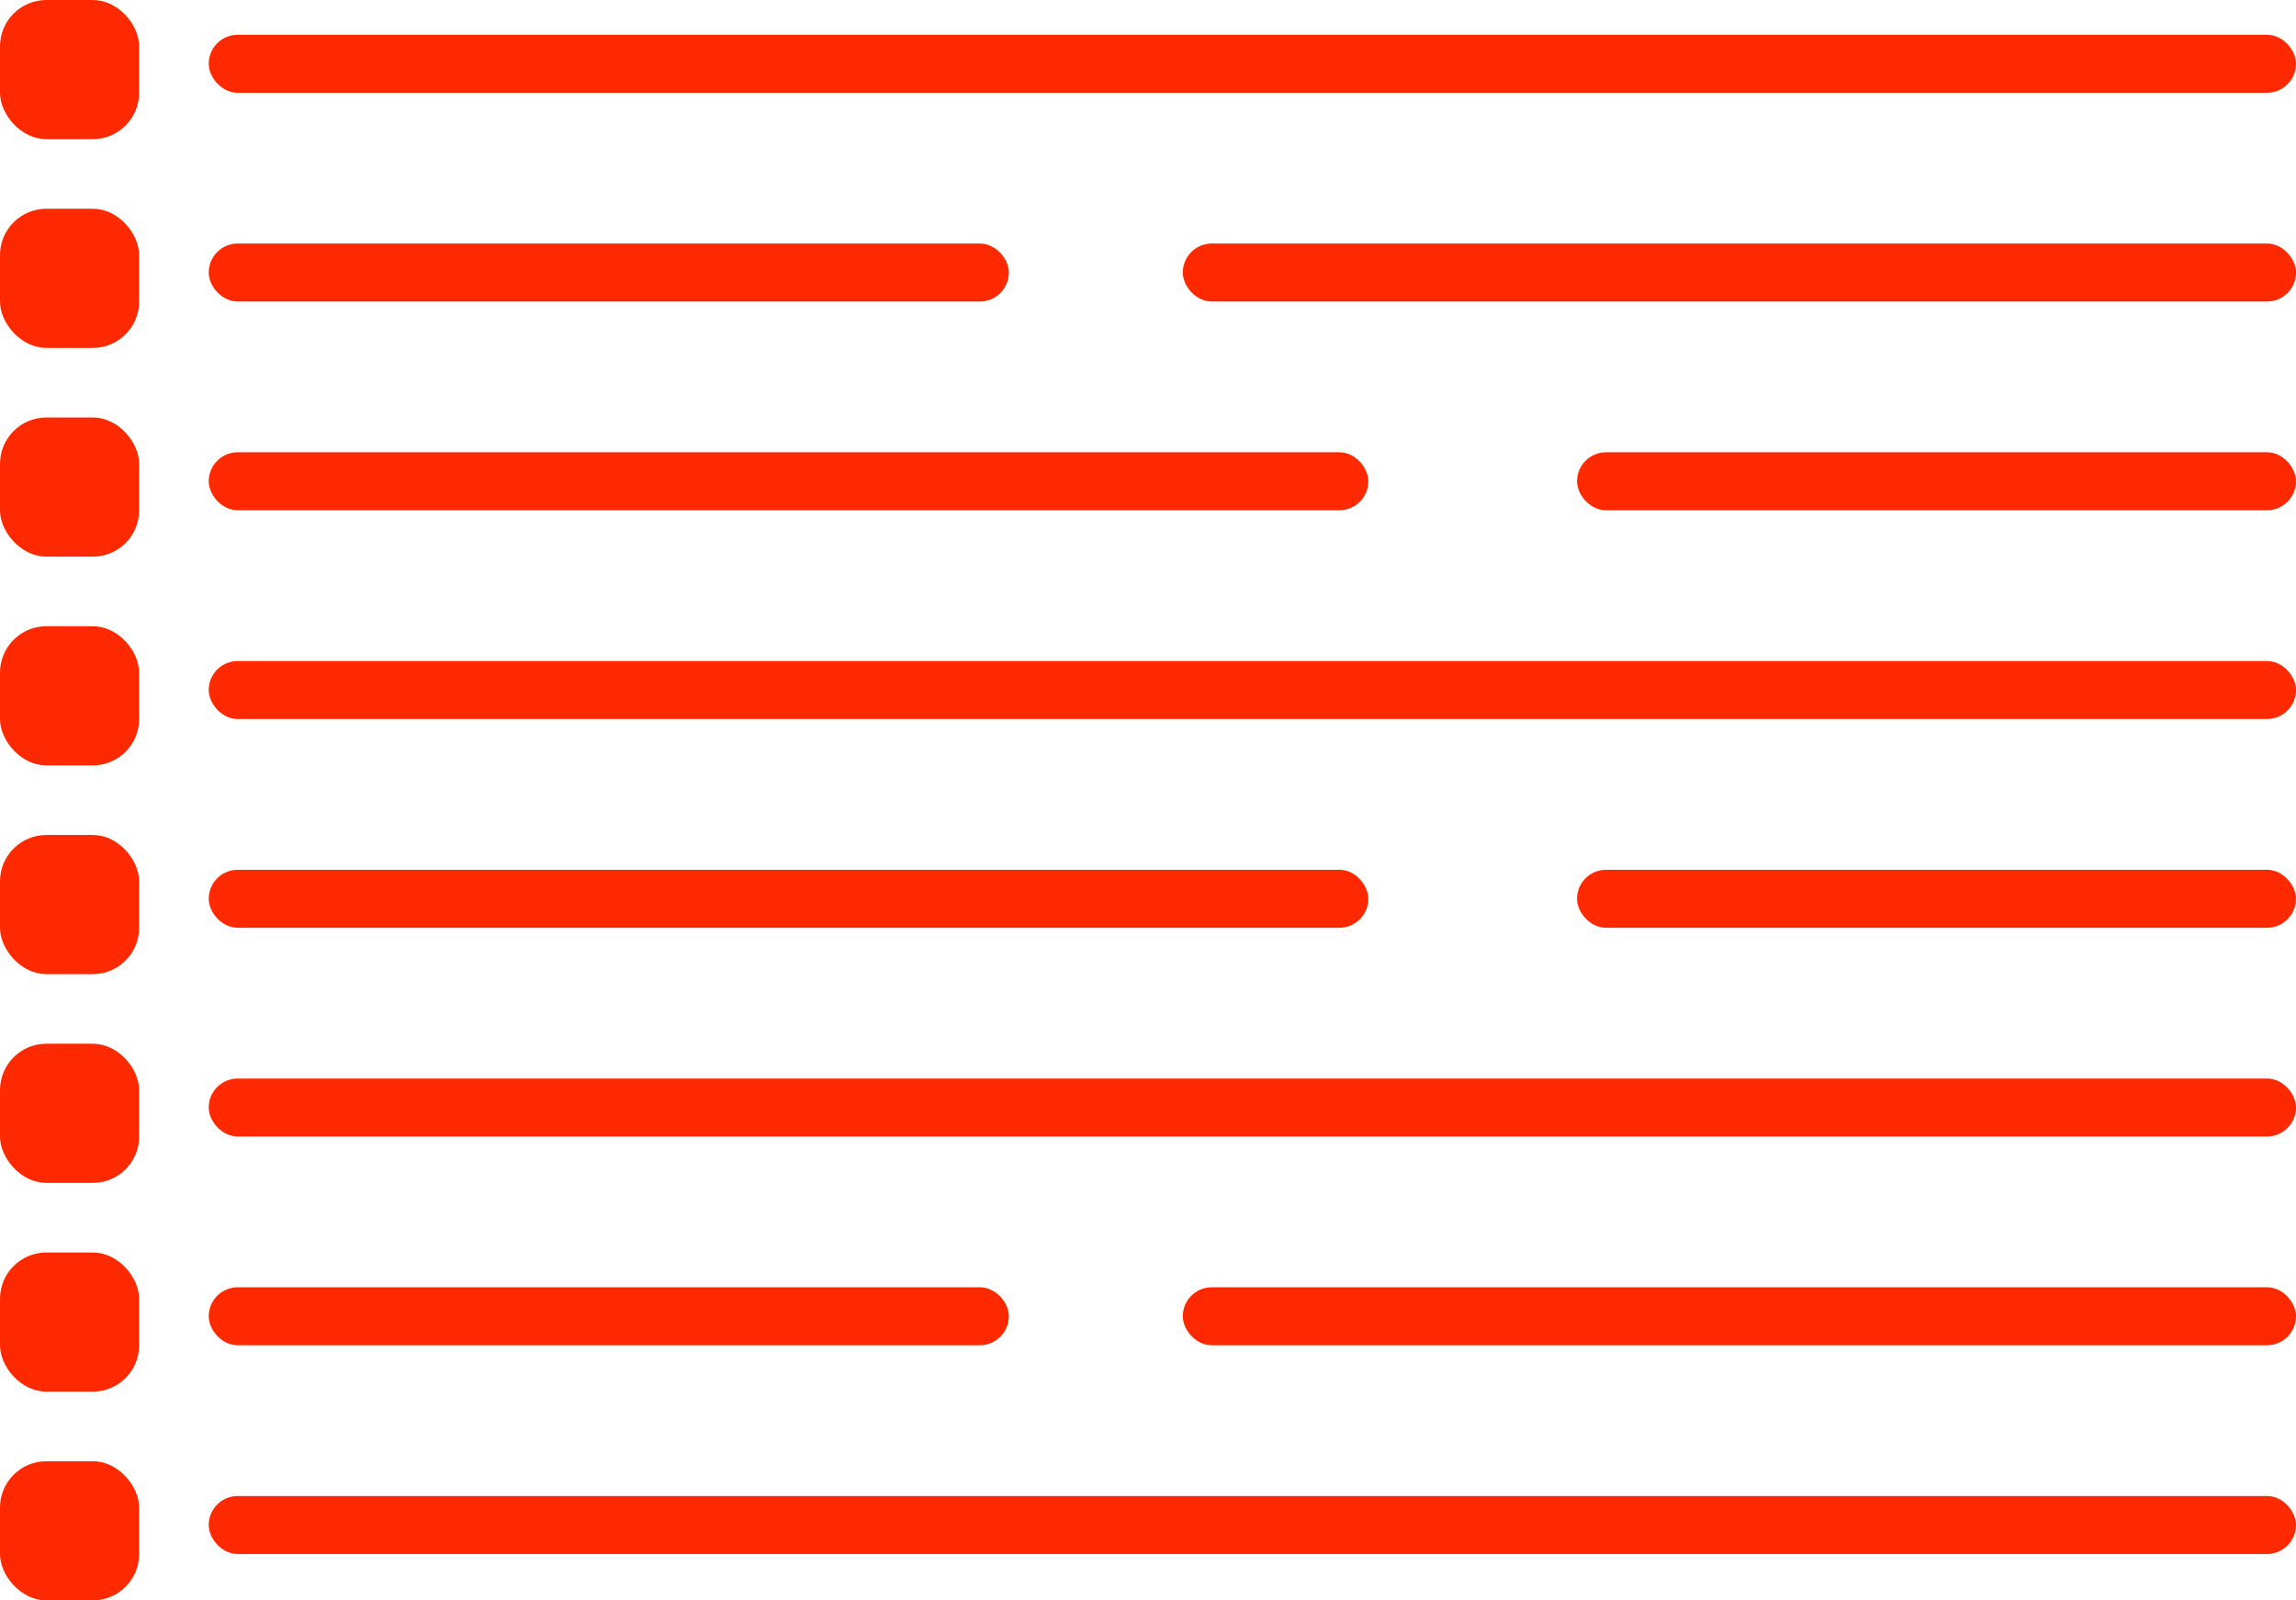 <svg width="198" height="138" viewBox="0 0 198 138" fill="none" xmlns="http://www.w3.org/2000/svg">
<rect x="0.5" y="0.5" width="11" height="11" rx="3.5" fill="#FF2900" stroke="#FF2900"/>
<rect x="18.5" y="3.5" width="179" height="4" rx="2" fill="#FF2900" stroke="#FF2900"/>
<rect x="0.5" y="54.5" width="11" height="11" rx="3.5" fill="#FF2900" stroke="#FF2900"/>
<rect x="18.5" y="57.5" width="179" height="4" rx="2" fill="#FF2900" stroke="#FF2900"/>
<rect x="0.5" y="90.5" width="11" height="11" rx="3.5" fill="#FF2900" stroke="#FF2900"/>
<rect x="18.5" y="93.5" width="179" height="4" rx="2" fill="#FF2900" stroke="#FF2900"/>
<rect x="0.5" y="126.5" width="11" height="11" rx="3.5" fill="#FF2900" stroke="#FF2900"/>
<rect x="18.5" y="129.5" width="179" height="4" rx="2" fill="#FF2900" stroke="#FF2900"/>
<rect x="0.5" y="18.5" width="11" height="11" rx="3.5" fill="#FF2900" stroke="#FF2900"/>
<rect x="18.5" y="21.5" width="68" height="4" rx="2" fill="#FF2900" stroke="#FF2900"/>
<rect x="102.5" y="21.5" width="95" height="4" rx="2" fill="#FF2900" stroke="#FF2900"/>
<rect x="0.5" y="108.5" width="11" height="11" rx="3.5" fill="#FF2900" stroke="#FF2900"/>
<rect x="18.5" y="111.5" width="68" height="4" rx="2" fill="#FF2900" stroke="#FF2900"/>
<rect x="102.5" y="111.5" width="95" height="4" rx="2" fill="#FF2900" stroke="#FF2900"/>
<rect x="0.5" y="36.5" width="11" height="11" rx="3.5" fill="#FF2900" stroke="#FF2900"/>
<rect x="18.5" y="39.5" width="99" height="4" rx="2" fill="#FF2900" stroke="#FF2900"/>
<rect x="136.5" y="39.5" width="61" height="4" rx="2" fill="#FF2900" stroke="#FF2900"/>
<rect x="0.5" y="72.5" width="11" height="11" rx="3.5" fill="#FF2900" stroke="#FF2900"/>
<rect x="18.5" y="75.5" width="99" height="4" rx="2" fill="#FF2900" stroke="#FF2900"/>
<rect x="136.5" y="75.5" width="61" height="4" rx="2" fill="#FF2900" stroke="#FF2900"/>
</svg>
